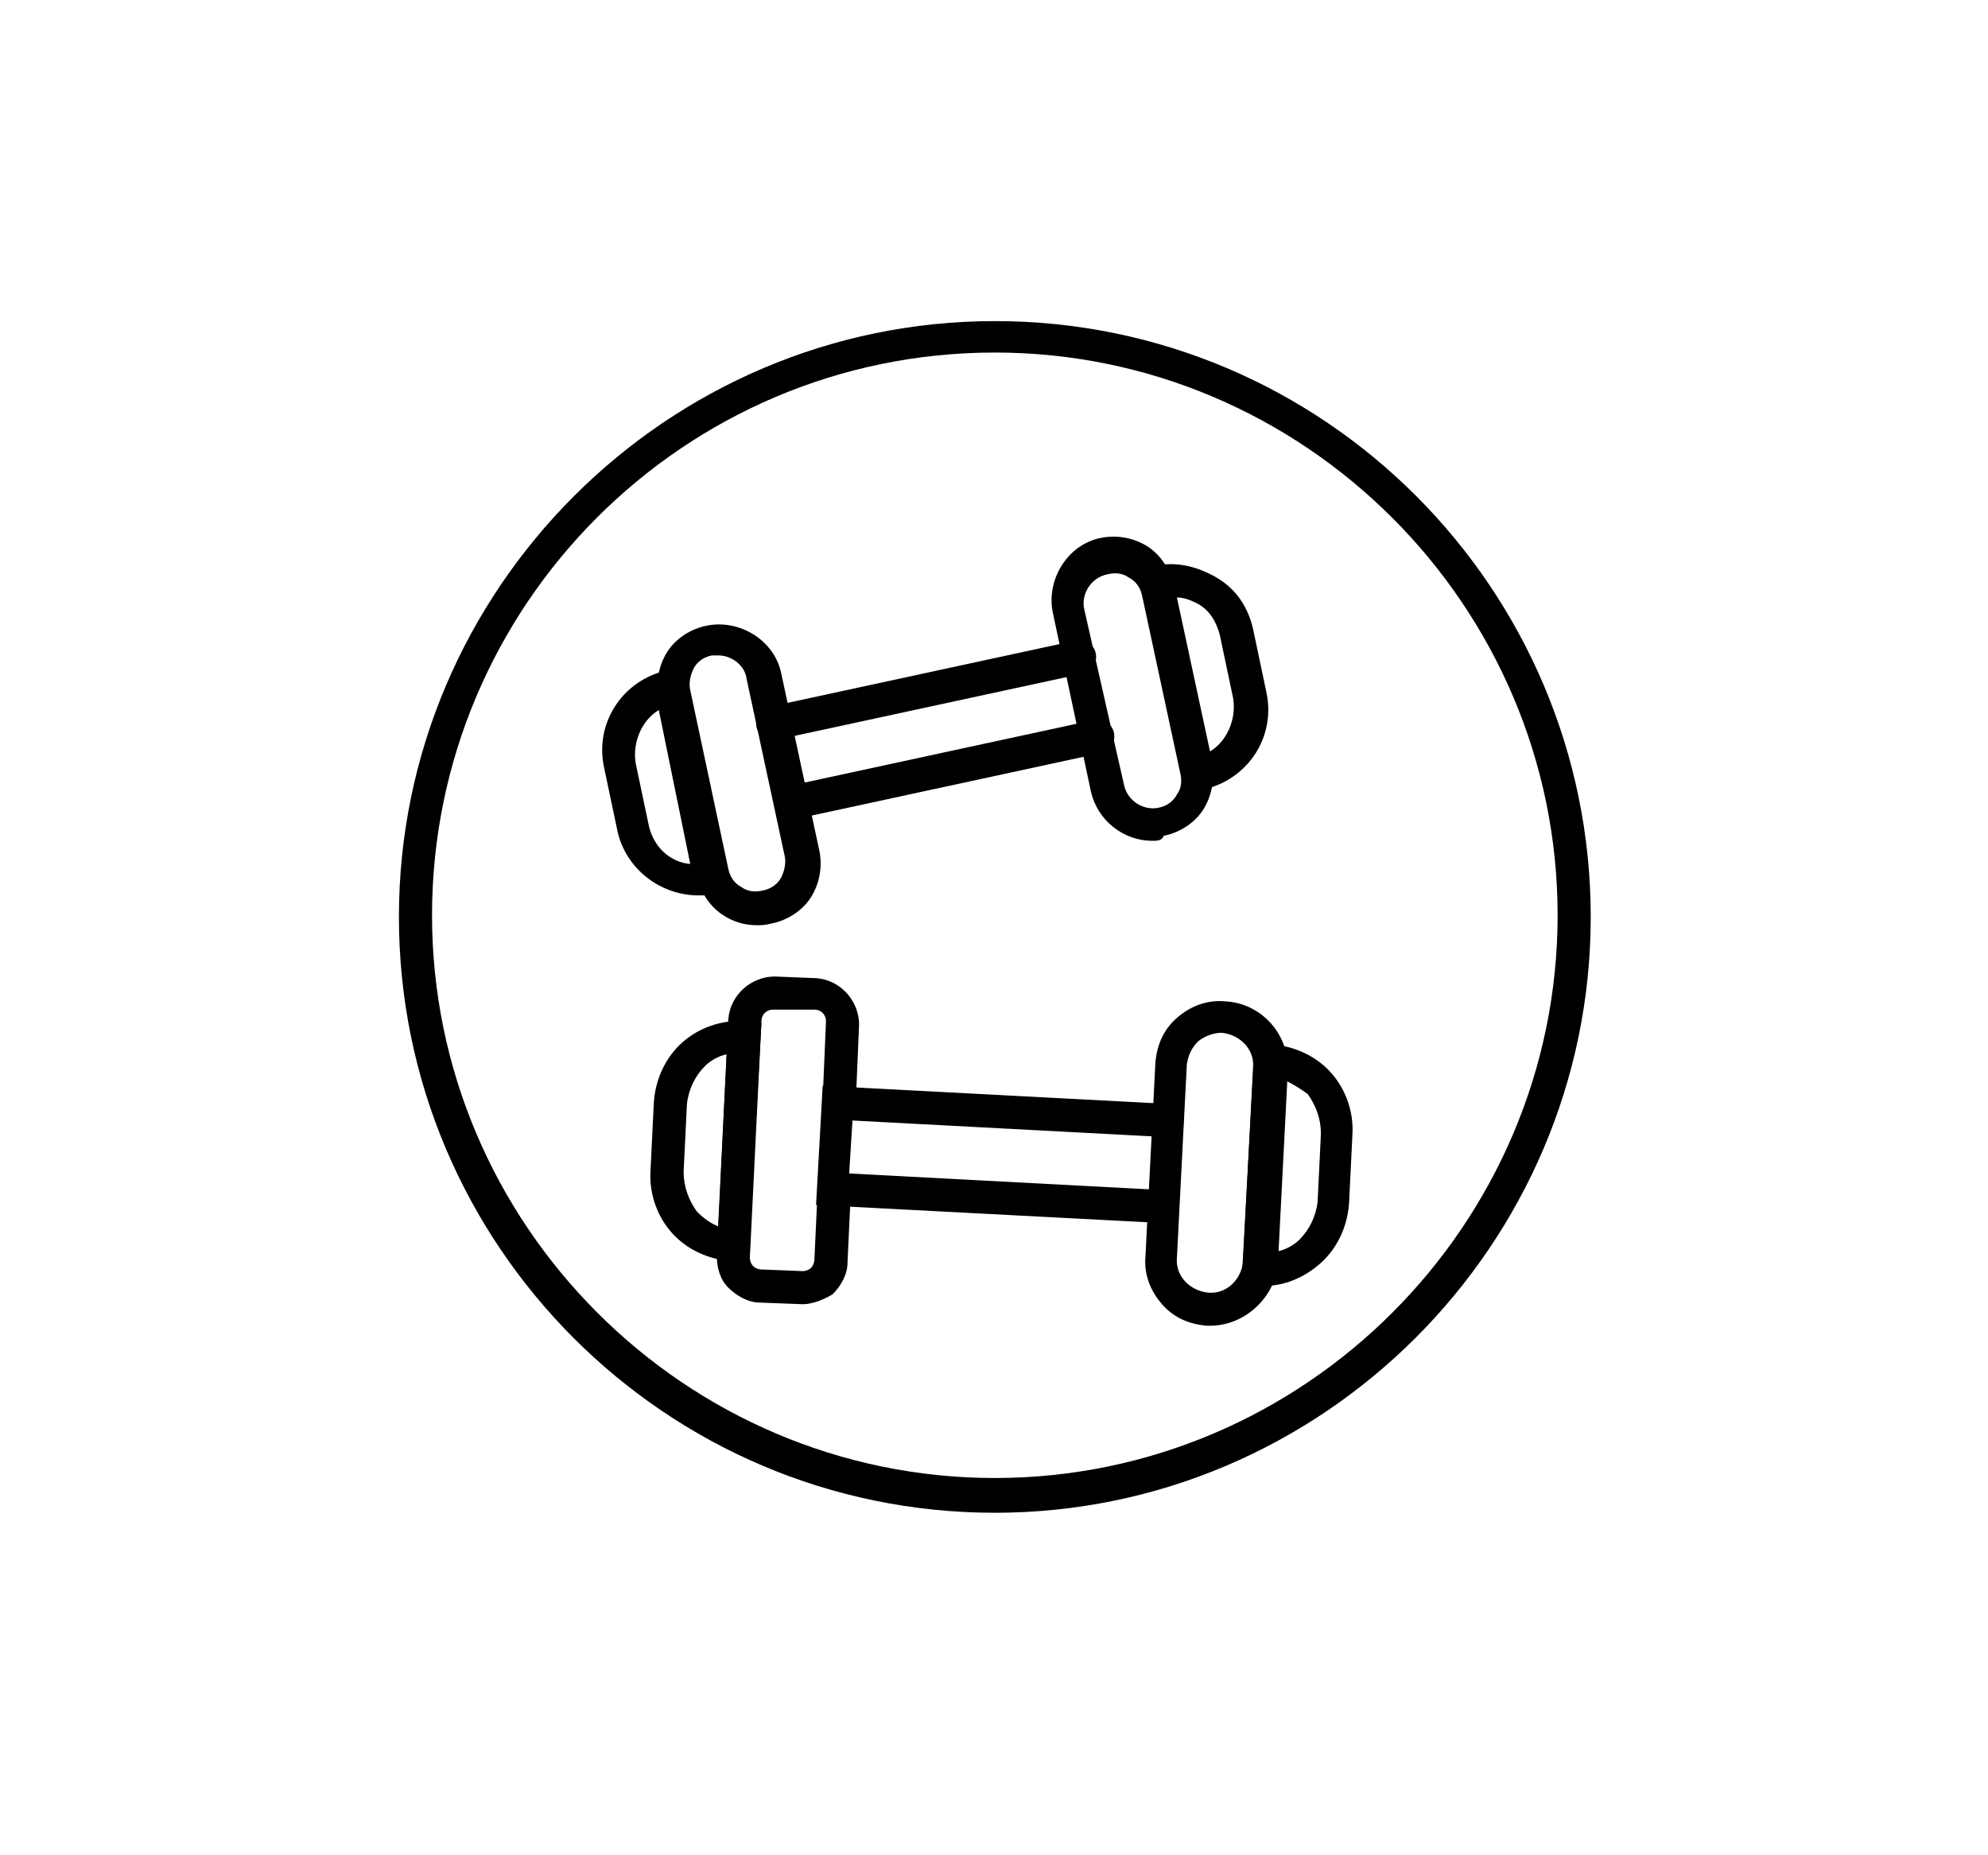 <?xml version="1.0" encoding="utf-8"?>
<!-- Generator: Adobe Illustrator 26.5.0, SVG Export Plug-In . SVG Version: 6.00 Build 0)  -->
<svg version="1.1" id="Layer_1" xmlns="http://www.w3.org/2000/svg" xmlns:xlink="http://www.w3.org/1999/xlink" x="0px" y="0px"
	 viewBox="0 0 120.1 112.1" style="enable-background:new 0 0 120.1 112.1;" xml:space="preserve">
<style type="text/css">
	.st0{stroke:#000000;stroke-width:2;stroke-linecap:round;stroke-miterlimit:10;}
</style>
<g>
	<path d="M60.1,91.4c-19.9,0-36-16.2-36-36s16.2-36,36-36c19.9,0,36,16.2,36,36S79.9,91.4,60.1,91.4z M60.1,21.3
		c-18.8,0-34,15.3-34,34s15.3,34,34,34s34-15.3,34-34S78.8,21.3,60.1,21.3z"/>
	<path d="M69.6,50.8c-1.7,0-3.3-1.2-3.7-3L63.6,37c-0.4-2,0.9-4.1,2.9-4.5c1-0.2,2,0,2.8,0.5s1.4,1.4,1.6,2.4l2.3,10.7
		c0.2,1,0,2-0.5,2.8s-1.4,1.4-2.4,1.6C70.2,50.8,69.9,50.8,69.6,50.8z M67.9,47.4c0.2,1,1.2,1.6,2.1,1.4c0.5-0.1,0.9-0.4,1.1-0.8
		c0.3-0.4,0.3-0.9,0.2-1.3L69,36c-0.1-0.5-0.4-0.9-0.8-1.1c-0.4-0.3-0.9-0.3-1.3-0.2c-1,0.2-1.6,1.2-1.4,2.1L67.9,47.4z"/>
	<path d="M71.6,47.9l-2.9-13.5l1-0.2c1.3-0.3,2.6,0,3.8,0.7s1.9,1.8,2.2,3.1l0.8,3.8c0.6,2.7-1.1,5.3-3.8,5.9L71.6,47.9z M71.1,36.1
		l2,9.3c1-0.6,1.6-1.9,1.4-3.2l-0.8-3.8c-0.2-0.8-0.6-1.5-1.3-1.9C72,36.3,71.6,36.1,71.1,36.1z"/>
	<path d="M42.2,54.1c-2.3,0-4.4-1.6-4.9-3.9l-0.8-3.8c-0.6-2.7,1.1-5.3,3.8-5.9l1-0.2l2.9,13.5l-1,0.2
		C42.9,54.1,42.6,54.1,42.2,54.1z M39.8,42.9c-1,0.6-1.6,1.9-1.4,3.2l0.8,3.8c0.3,1.3,1.3,2.2,2.5,2.3L39.8,42.9z"/>
	<path d="M45.2,76.3l-1-0.1c-1.4-0.1-2.7-0.7-3.6-1.7s-1.4-2.4-1.3-3.8l0.2-4.1c0.1-1.4,0.7-2.7,1.7-3.6c1-0.9,2.4-1.4,3.8-1.3
		l1,0.1L45.2,76.3z M43.9,63.7c-0.5,0.1-1,0.4-1.3,0.7c-0.6,0.6-1,1.4-1.1,2.3l-0.2,4.1c0,0.9,0.3,1.7,0.8,2.4
		c0.4,0.4,0.8,0.7,1.3,0.9L43.9,63.7z"/>
	<path d="M76.3,77.7c-0.1,0-0.2,0-0.3,0l-1-0.1L75.8,63l1,0.1c1.4,0.1,2.7,0.7,3.6,1.7c0.9,1,1.4,2.4,1.3,3.8l-0.2,4.1
		c-0.1,1.4-0.7,2.7-1.7,3.6C78.8,77.2,77.6,77.7,76.3,77.7z M77.7,65.3l-0.5,10.3c0.5-0.1,1-0.4,1.3-0.7c0.6-0.6,1-1.4,1.1-2.3
		l0.2-4.1c0-0.9-0.3-1.7-0.8-2.4C78.6,65.8,78.1,65.5,77.7,65.3z"/>
	<path d="M73.1,80.1c-0.1,0-0.1,0-0.2,0c-1.1-0.1-2-0.5-2.7-1.3s-1.1-1.8-1-2.9l0.6-11.7c0.1-1.1,0.5-2,1.3-2.7s1.8-1.1,2.9-1
		c2.2,0.1,3.9,2,3.8,4.2l-0.6,11.7C77,78.4,75.2,80.1,73.1,80.1z M71.1,76L71.1,76c-0.1,1.1,0.8,2,1.9,2.1s2-0.8,2.1-1.9l0.6-11.7
		c0.1-1.1-0.8-2-1.9-2.1c-0.5,0-1,0.2-1.4,0.5c-0.4,0.4-0.6,0.8-0.7,1.4L71.1,76z"/>
	<path d="M45.7,55.9c-0.7,0-1.4-0.2-2-0.6c-0.8-0.5-1.4-1.4-1.6-2.4l-2.3-10.7c-0.2-1,0-2,0.5-2.8s1.4-1.4,2.4-1.6
		c2-0.4,4.1,0.9,4.5,2.9l2.3,10.7c0.2,1,0,2-0.5,2.8s-1.4,1.4-2.4,1.6C46.2,55.9,46,55.9,45.7,55.9z M43.4,39.6c-0.1,0-0.2,0-0.4,0
		c-0.5,0.1-0.9,0.4-1.1,0.8s-0.3,0.9-0.2,1.3L44,52.5c0.1,0.5,0.4,0.9,0.8,1.1c0.4,0.3,0.9,0.3,1.3,0.2c0.5-0.1,0.9-0.4,1.1-0.8
		s0.3-0.9,0.2-1.3L45.1,41C45,40.2,44.2,39.6,43.4,39.6z"/>
	<path d="M48.5,78.8L48.5,78.8l-2.6-0.1c-0.7,0-1.4-0.4-1.9-0.9s-0.7-1.2-0.7-2L44,61.6c0.1-1.5,1.4-2.6,2.8-2.6l2.5,0.1
		c1.5,0.1,2.6,1.4,2.6,2.8l-0.2,4.7c0,0.6-0.5,1-1.1,0.9c-0.6,0-1-0.5-0.9-1.1l0.2-4.7c0-0.4-0.3-0.7-0.7-0.7h-2.5
		c-0.4,0-0.7,0.3-0.7,0.7L45.3,76c0,0.2,0.1,0.4,0.2,0.5c0.1,0.1,0.3,0.2,0.5,0.2l2.5,0.1c0.2,0,0.4-0.1,0.5-0.2s0.2-0.3,0.2-0.5
		l0.2-4.3c0-0.6,0.5-1,1.1-0.9c0.6,0,1,0.5,0.9,1.1l-0.2,4.3c0,0.7-0.4,1.4-0.9,1.9C49.8,78.5,49.1,78.8,48.5,78.8z"/>
	<path d="M46.7,44.7c-0.5,0-0.9-0.3-1-0.8s0.2-1.1,0.8-1.2l18.5-4c0.5-0.1,1.1,0.2,1.2,0.8c0.1,0.5-0.2,1.1-0.8,1.2l-18.5,4
		C46.9,44.7,46.8,44.7,46.7,44.7z"/>
	<path d="M47.8,49.5c-0.5,0-0.9-0.3-1-0.8s0.2-1.1,0.8-1.2l18.5-4c0.5-0.1,1.1,0.2,1.2,0.8c0.1,0.5-0.2,1.1-0.8,1.2l-18.5,4
		C47.9,49.5,47.8,49.5,47.8,49.5z"/>
	<path d="M70.3,73.9L70.3,73.9l-21-1.1l0.4-7.2l20.9,1.1c0.6,0,1,0.5,0.9,1.1c0,0.6-0.5,1-1.1,0.9l-18.9-1l-0.2,3.2l18.9,1
		c0.6,0,1,0.5,0.9,1.1C71.3,73.5,70.8,73.9,70.3,73.9z"/>
	<path class="st0" d="M48.9,4.3"/>
</g>
</svg>
